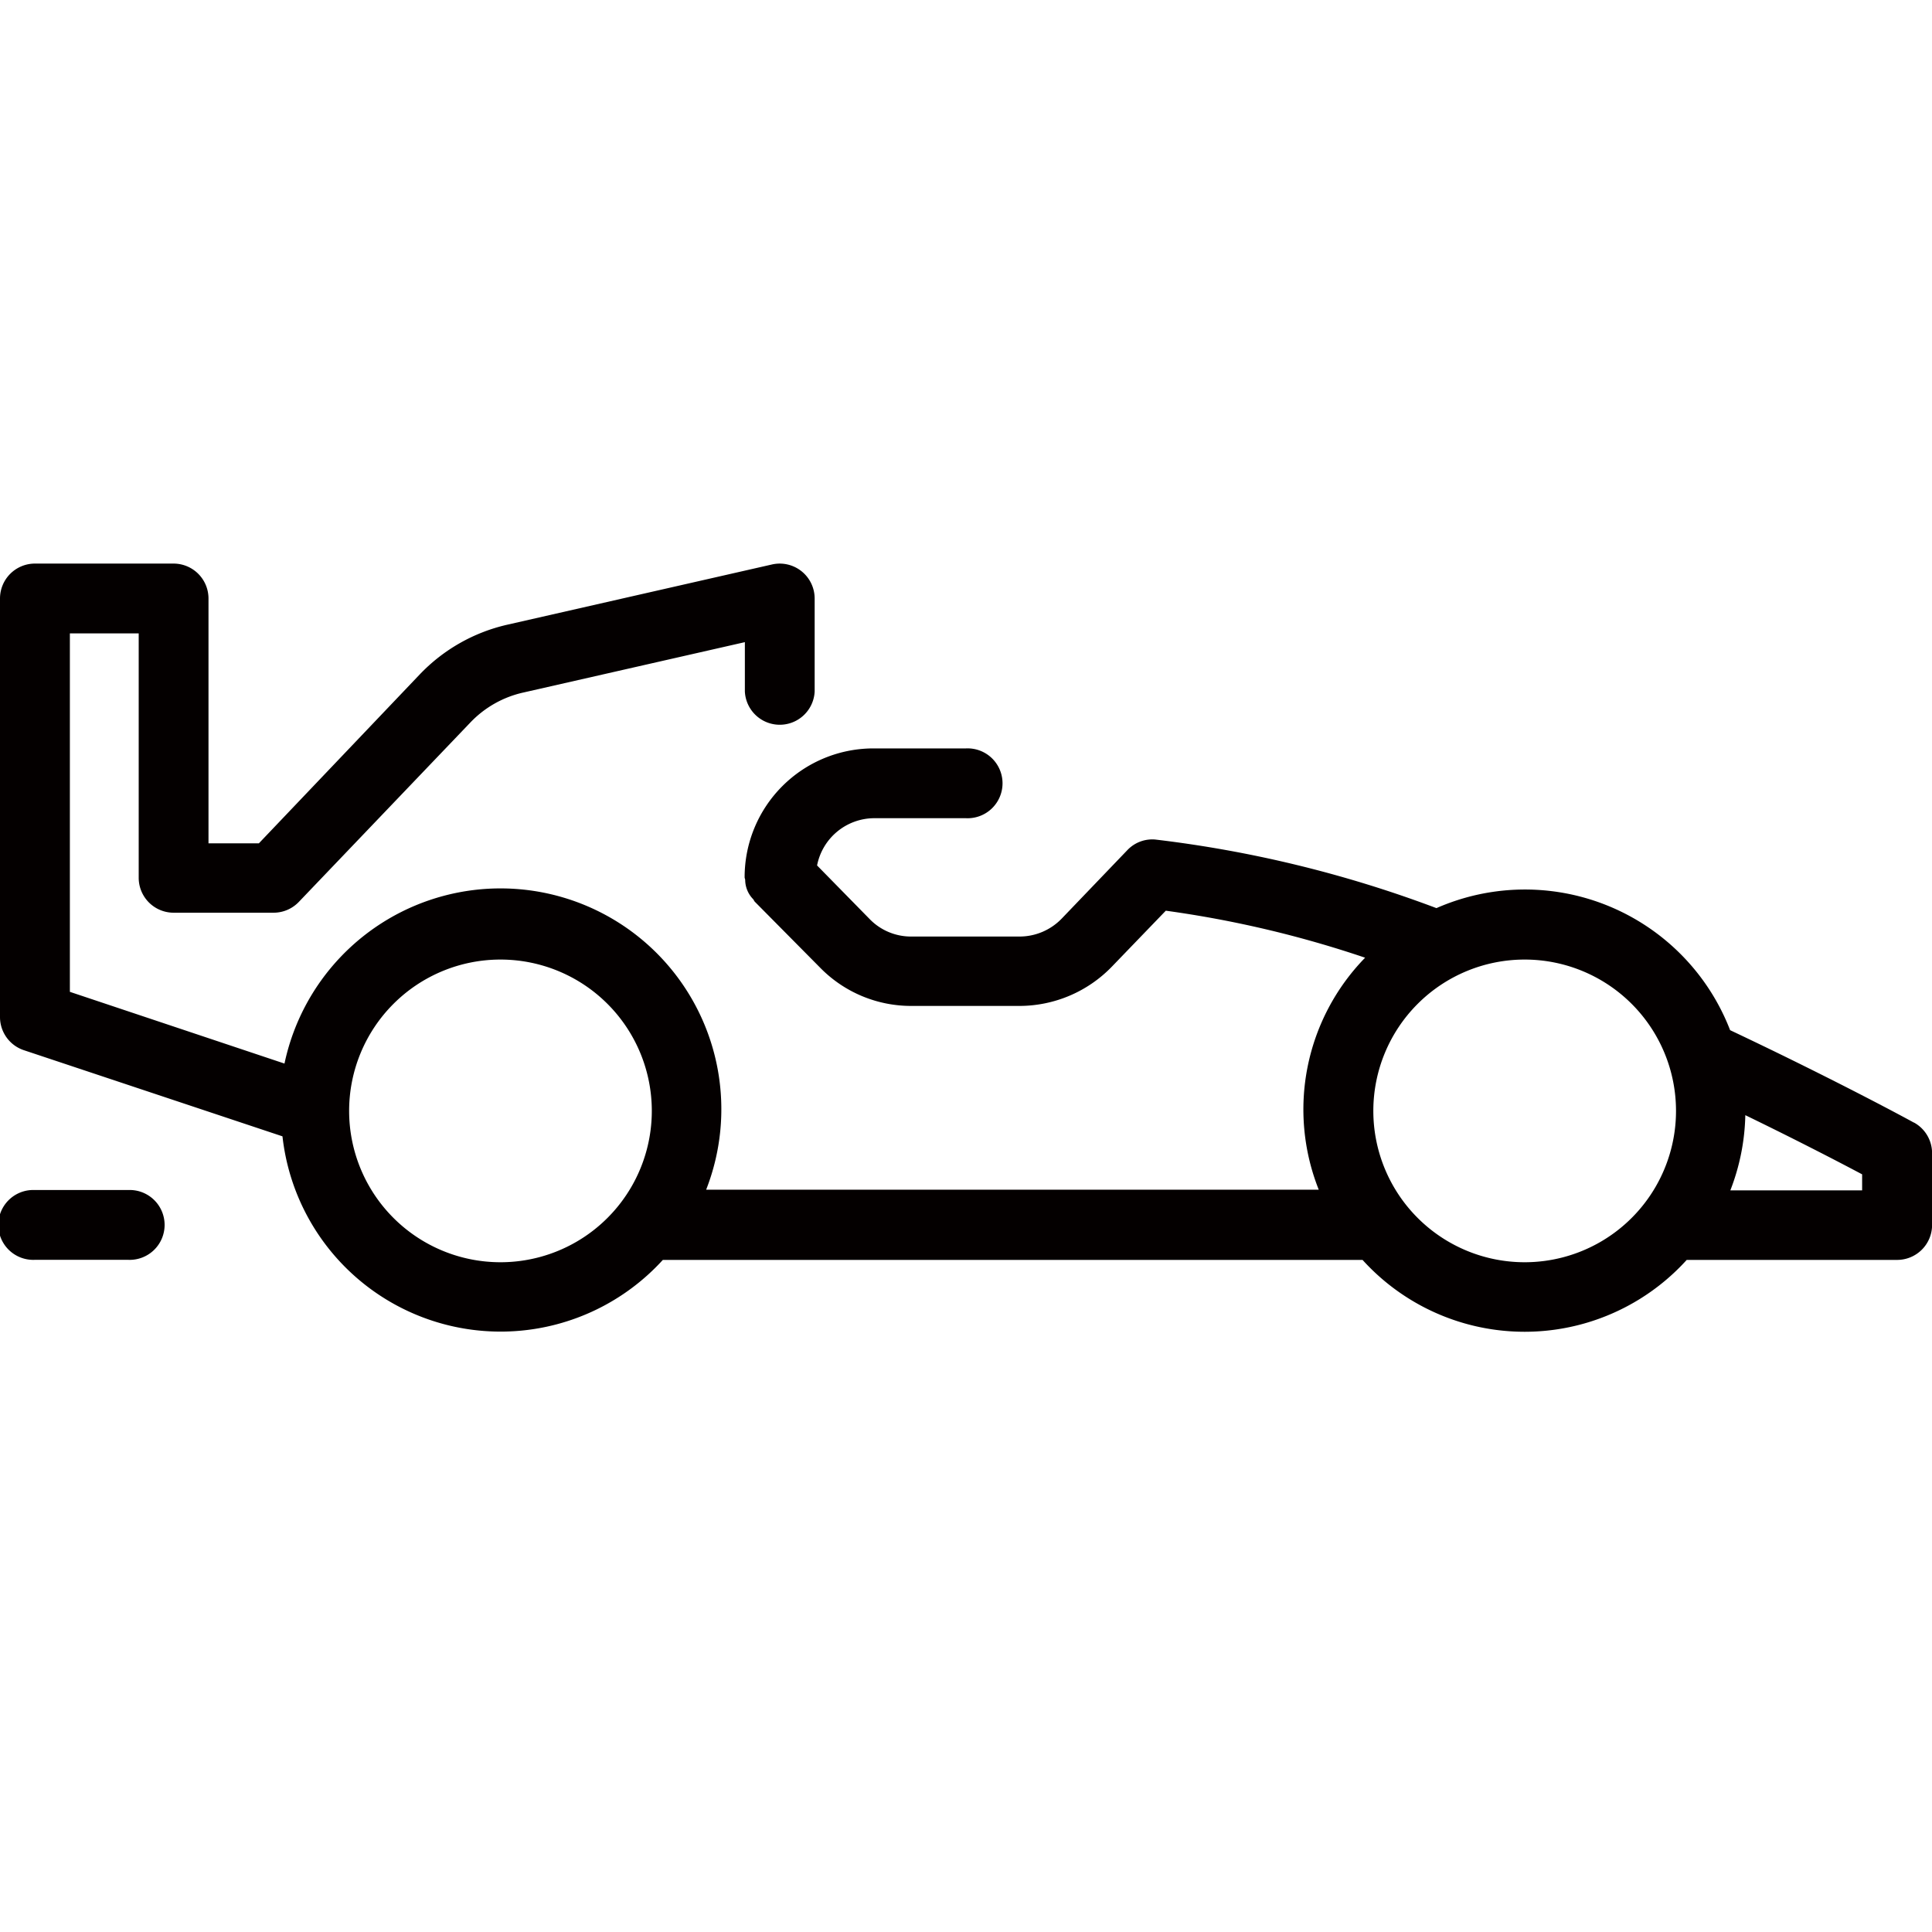 <svg id="icon_menu_competition-tire" xmlns="http://www.w3.org/2000/svg" width="24" height="24" viewBox="0 0 24 24">
  <g id="그룹_12330" data-name="그룹 12330" transform="translate(-1.625 -1.124)">
    <path id="패스_55108" data-name="패스 55108" d="M27.024,23.194c-.038-.022-.954-.52-2.282-1.148a2.732,2.732,0,0,0-3.648-1.516,14.843,14.843,0,0,0-3.493-.852.427.427,0,0,0-.347.132l-.815.85a.728.728,0,0,1-.52.223H14.57a.716.716,0,0,1-.51-.21L13.4,20a.726.726,0,0,1,.705-.587h1.144a.434.434,0,1,0,0-.867H14.1a1.6,1.6,0,0,0-1.6,1.6v0c0,.012.006.022.007.034a.347.347,0,0,0,.1.24c.008.01.011.022.02.031l.82.828a1.58,1.58,0,0,0,1.128.466h1.34a1.6,1.6,0,0,0,1.148-.489l.669-.694a13.4,13.4,0,0,1,2.476.584,2.7,2.7,0,0,0-.576,2.882h-7.61a2.743,2.743,0,1,0-5.238-1.567l-2.666-.891V17.117h.855v3.036a.434.434,0,0,0,.434.434H6.649a.434.434,0,0,0,.313-.134l2.132-2.23a1.3,1.3,0,0,1,.652-.37l2.757-.627v.613a.434.434,0,0,0,.867,0V16.684a.434.434,0,0,0-.53-.423l-3.287.748a2.169,2.169,0,0,0-1.087.616l-2,2.1H5.84V16.684a.434.434,0,0,0-.434-.434H3.684a.434.434,0,0,0-.434.434v5.2a.434.434,0,0,0,.3.412l3.209,1.069A2.726,2.726,0,0,0,11.484,24.9h8.692a2.717,2.717,0,0,0,4.027,0h2.614a.434.434,0,0,0,.434-.434v-.893a.434.434,0,0,0-.226-.38ZM9.467,24.929a1.88,1.88,0,1,1,1.88-1.88,1.88,1.88,0,0,1-1.88,1.88Zm12.723,0a1.88,1.88,0,1,1,1.88-1.88,1.88,1.88,0,0,1-1.88,1.88Zm4.192-.893H24.745a2.724,2.724,0,0,0,.186-.934c.659.32,1.174.588,1.451.735Z" transform="translate(-1.625 -8.125)" fill="#040000"/>
    <path id="패스_55109" data-name="패스 55109" d="M4.84,29.707H3.684a.434.434,0,1,0,0,.867H4.84a.434.434,0,1,0,0-.867Z" transform="translate(-1.625 -13.8)" fill="#040000"/>
  </g>
  <rect id="사각형_13286" data-name="사각형 13286" width="24" height="24" fill="none"/>
</svg>
